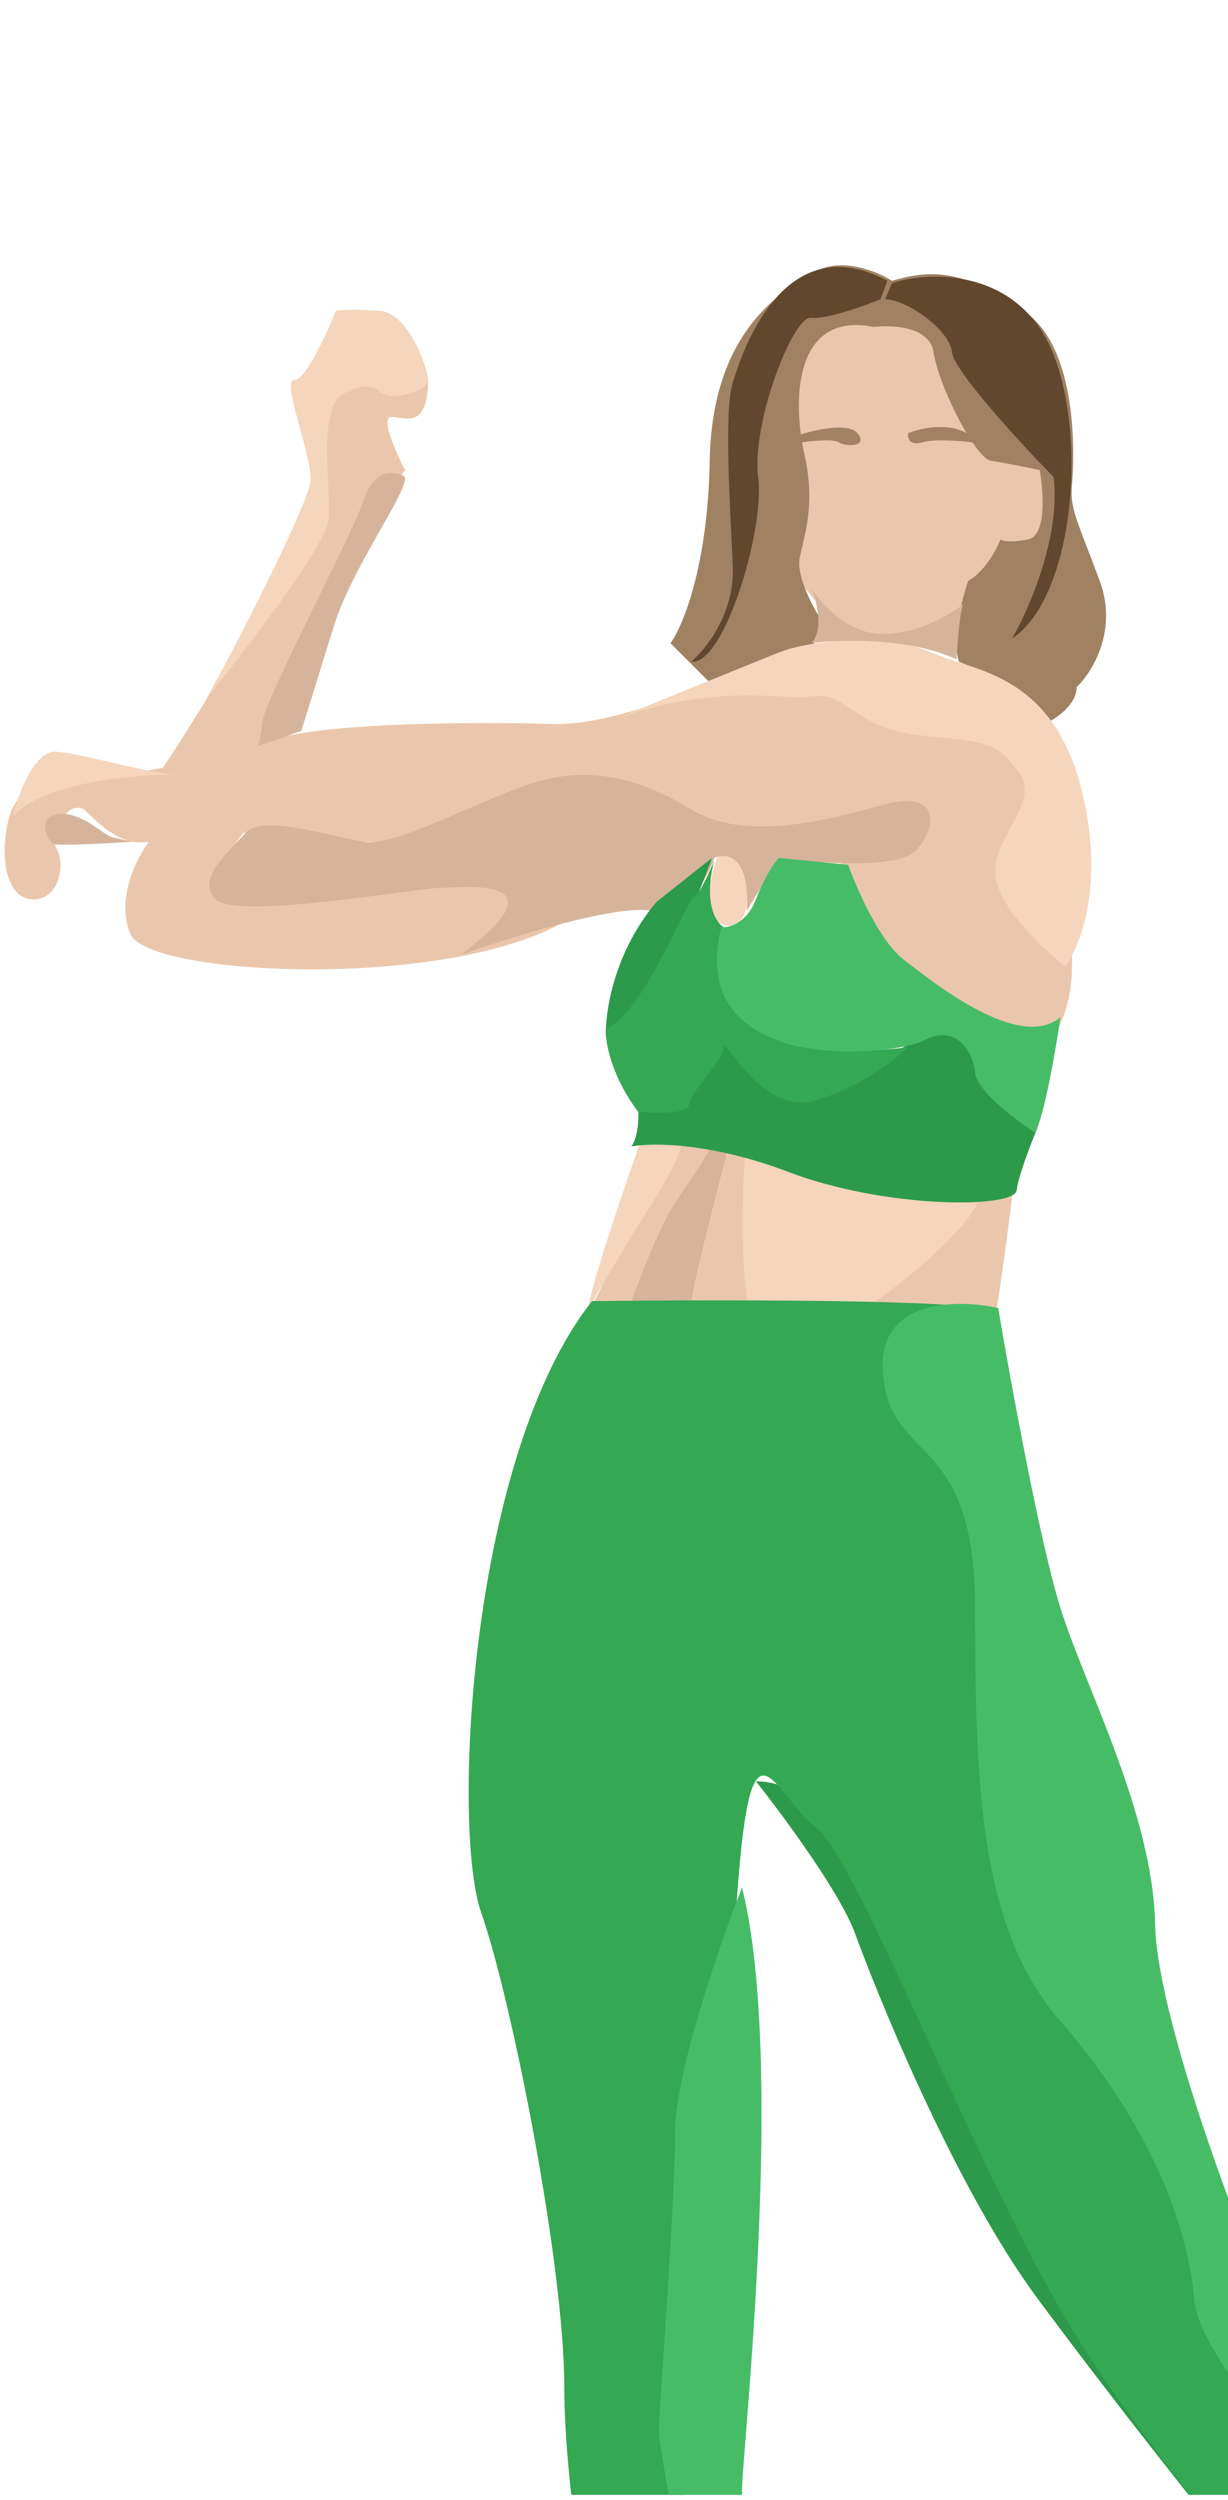 <svg width="85" height="173" viewBox="0 0 85 173" fill="none" xmlns="http://www.w3.org/2000/svg">
<g clip-path="url(#clip0_710_212)">
<path d="M24.206 25.66L29.637 26.139C29.637 29.813 28.04 28.854 27.082 28.854C26.315 28.854 27.401 31.304 28.04 32.528L24.206 38.119L18.136 51.537C20.532 49.94 33.631 49.94 38.263 50.099C41.969 50.227 47.794 47.916 50.243 46.745L64.78 47.544L72.607 52.336C73.139 55.051 74.204 61.728 74.204 66.712C74.204 71.696 71.542 73.474 70.211 73.74L58.71 65.434L58.071 58.246H25.005L19.414 57.447C18.732 57.492 17.832 57.554 16.858 57.625C12.514 63.007 17.391 62.624 20.373 61.76L36.506 60.482L40.18 63.038C32.832 68.629 10.309 67.671 9.031 64.635C8.009 62.208 9.457 59.364 10.309 58.246C8.552 58.566 7.114 57.288 5.996 56.169C4.878 55.051 3.281 57.607 3.92 58.725C4.559 59.843 4.079 62.239 2.322 62.239C0.565 62.239 -0.074 59.684 0.565 56.808C1.204 53.933 4.079 53.773 5.996 53.773C7.53 53.773 10.149 53.347 11.268 53.134C12.29 51.729 19.041 40.728 22.29 35.404V28.854L24.206 25.66Z" fill="#EAC7AC"/>
<path d="M55.994 21.826L61.106 21.187L66.377 23.423L73.405 33.008L71.968 39.078L65.259 44.509L58.071 43.55L52.799 37.161V28.375L55.994 21.826Z" fill="#EAC7AC"/>
<path d="M40.659 90.832C41.809 89.171 45.185 81.195 46.729 77.415C54.556 78.16 70.211 79.938 70.211 81.088C70.211 82.239 69.252 88.916 68.773 92.11C58.923 92.376 39.509 92.494 40.659 90.832Z" fill="#EAC7AC"/>
<path d="M64.62 24.382C64.364 22.593 61.745 22.465 60.467 22.625C55.539 21.639 54.955 26.487 55.432 30.057C56.622 29.692 58.752 29.256 59.349 29.973C60.147 30.931 58.55 30.931 58.071 30.612C57.687 30.356 56.208 30.505 55.517 30.612C55.564 30.89 55.617 31.158 55.675 31.41C56.473 34.925 55.675 37.001 55.355 38.599C55.1 39.876 56.314 42.113 56.953 43.071C56.825 45.755 51.894 47.171 49.445 47.544L46.41 44.509C47.262 43.337 48.998 39.174 49.125 31.89C49.285 22.785 54.237 20.069 56.473 18.791C58.262 17.769 60.733 18.791 61.745 19.43C64.939 18.472 67.016 18.951 70.85 21.507C74.683 24.062 74.364 31.73 74.204 33.487C74.044 35.244 74.524 35.883 76.121 40.196C77.399 43.646 75.589 46.532 74.524 47.544C74.524 48.694 73.246 49.62 72.607 49.94C72.223 48.534 68.294 46.585 66.377 45.787C65.866 44.253 66.59 41.421 67.016 40.196C68.166 39.557 68.986 38.013 69.252 37.321C69.359 37.427 69.891 37.576 71.169 37.321C72.447 37.065 72.234 34.019 71.968 32.529C71.222 32.369 69.508 32.017 68.613 31.89C68.277 31.841 67.809 31.344 67.312 30.612C66.521 30.505 64.716 30.356 63.821 30.612C62.927 30.867 62.81 30.292 62.863 29.973C63.641 29.653 65.54 29.206 66.906 29.973C65.868 28.242 64.817 25.763 64.62 24.382Z" fill="#A08263"/>
<path d="M71.808 22.465C68.869 18.504 63.874 18.898 61.745 19.59L61.265 20.708C62.703 20.708 65.738 22.785 65.898 24.382C66.025 25.66 70.637 30.665 72.926 33.008C73.437 37.097 71.222 42.166 70.051 44.19C74.843 40.995 75.482 27.417 71.808 22.465Z" fill="#61472D"/>
<path d="M60.946 20.708L61.425 19.43C54.237 15.597 51.362 24.382 50.723 26.459C50.084 28.535 50.563 35.244 50.723 39.238C50.85 42.432 48.859 44.935 47.847 45.787C50.084 46.106 52.959 36.682 52.48 33.008C52.001 29.334 54.876 21.826 56.154 21.986C57.176 22.114 59.775 21.187 60.946 20.708Z" fill="#61472D"/>
<path d="M26.283 27.097C25.516 26.458 24.579 26.831 24.207 27.097C21.811 27.417 22.929 33.647 22.769 35.883C22.642 37.663 17.022 44.968 14.186 48.45C14.168 48.474 14.154 48.491 14.143 48.502C14.157 48.485 14.171 48.467 14.186 48.45C14.926 47.436 21.335 35.044 21.491 33.327C21.651 31.57 19.414 26.299 20.373 26.299C21.14 26.299 22.609 23.104 23.248 21.507C23.568 21.453 24.622 21.379 26.283 21.507C28.36 21.666 29.638 25.66 29.638 26.299C29.638 26.938 27.242 27.896 26.283 27.097Z" fill="#F5D5BC"/>
<path d="M0.885 56.489C1.258 54.945 2.386 51.889 3.92 52.016C5.798 52.173 10.436 53.556 12.275 53.612C12.313 53.612 12.35 53.613 12.386 53.614C12.35 53.614 12.313 53.613 12.275 53.612C9.352 53.573 3.156 54.092 0.885 56.489Z" fill="#F5D5BC"/>
<path d="M53.918 45.148C52.001 45.914 45.771 48.449 42.896 49.62C50.244 47.224 53.918 48.502 56.314 48.183C58.71 47.863 59.029 50.419 63.821 50.898L64.053 50.921C68.624 51.378 68.959 51.411 70.53 53.454C72.128 55.531 68.454 58.086 68.933 60.802C69.316 62.974 72.287 65.754 73.725 66.872C74.79 65.487 76.504 61.089 74.843 54.572C72.767 46.426 67.176 46.426 64.46 45.148C61.745 43.87 56.314 44.189 53.918 45.148Z" fill="#F5D5BC"/>
<path d="M49.764 63.837C48.487 63.198 49.232 60.376 49.764 59.045C52.48 58.725 51.522 59.843 51.681 61.441C51.841 63.038 51.362 64.636 49.764 63.837Z" fill="#F5D5BC"/>
<path d="M40.66 90.673C41.043 88.5 43.375 81.674 44.493 78.533C45.345 78.107 47.081 77.51 47.209 78.533C47.368 79.811 45.611 82.526 44.493 84.283C43.599 85.689 41.565 89.129 40.66 90.673Z" fill="#F5D5BC"/>
<path d="M52.32 92.27C51.042 88.948 51.362 81.728 51.681 78.533C57.219 79.225 68.166 81.121 67.655 83.165C67.016 85.721 53.918 96.423 52.32 92.27Z" fill="#F5D5BC"/>
<path d="M25.165 34.605C25.932 32.305 27.401 32.582 28.04 33.008C28.2 34.126 24.366 39.237 23.088 43.391C22.066 46.713 21.171 49.567 20.852 50.579L17.769 51.658C17.725 51.704 17.686 51.711 17.657 51.697L17.769 51.658C17.887 51.533 18.043 51.126 18.136 50.1C18.296 48.343 24.206 37.48 25.165 34.605Z" fill="#D6B49B"/>
<path d="M3.76 58.406C4.143 58.534 7.54 58.353 9.191 58.246C8.925 58.193 8.265 58.054 7.753 57.927C7.115 57.767 5.677 56.17 4.08 56.329C2.482 56.489 3.281 58.246 3.76 58.406Z" fill="#D6B49B"/>
<path d="M45.132 63.038C42.832 62.527 35.335 64.849 31.874 66.073C39.381 60.483 31.874 61.441 30.436 61.441C28.998 61.441 16.379 63.677 14.942 62.24C13.504 60.802 15.9 58.885 17.018 57.607C18.136 56.329 23.088 57.927 25.165 58.246C27.241 58.566 31.874 56.01 36.187 54.413C40.5 52.815 44.174 53.773 47.847 56.01C51.522 58.246 57.112 56.809 61.106 55.69C65.099 54.572 64.939 57.288 63.342 58.885C62.064 60.163 56.527 59.737 53.917 59.364L51.681 63.038C51.937 59.205 50.297 58.992 49.445 59.364C48.966 60.802 47.432 63.549 45.132 63.038Z" fill="#D6B49B"/>
<path d="M66.697 41.793C66.441 42.177 66.27 44.509 66.217 45.627C62.895 44.093 58.124 44.242 56.154 44.509C57.048 43.614 56.527 41.58 56.154 40.675C56.793 41.74 58.678 43.87 61.106 43.87C63.534 43.87 65.845 42.485 66.697 41.793Z" fill="#D6B49B"/>
<path d="M46.57 83.485C45.547 85.146 44.12 88.862 43.535 90.513C44.972 90.779 47.847 91.088 47.847 90.194C47.847 89.299 49.764 81.834 50.723 78.213C50.297 77.734 49.445 77.063 49.445 78.213C49.445 79.651 47.847 81.408 46.57 83.485Z" fill="#D6B49B"/>
<path d="M45.451 62.399C42.512 65.85 41.884 70.014 41.937 71.664C43.982 72.303 47.688 63.731 49.285 59.364L45.451 62.399Z" fill="#2C9A4A"/>
<path d="M43.694 79.332C44.206 78.693 44.227 77.148 44.173 76.456L50.244 71.664C51.255 72.729 53.63 75.051 55.036 75.817C56.793 76.776 61.265 72.942 63.981 71.664C66.697 70.386 67.974 72.782 68.294 74.54C68.549 75.945 70.743 77.468 71.808 78.054C71.382 79.065 70.498 81.344 70.37 82.367C70.211 83.644 61.265 83.644 54.556 81.089C49.189 79.044 45.079 79.065 43.694 79.332Z" fill="#2C9A4A"/>
<path d="M59.189 133.802C58.166 130.991 54.184 125.602 52.32 123.259C60.946 123.259 68.294 146.581 69.572 151.213C70.594 154.919 79.901 168.838 84.427 175.334C82.191 172.565 76.536 165.43 71.808 159.04C65.898 151.054 60.467 137.316 59.189 133.802Z" fill="#2C9A4A"/>
<path d="M48.007 62.08C48.391 61.952 49.125 60.323 49.445 59.524C48.678 62.463 49.551 63.837 50.084 64.157C49.764 66.233 51.202 67.032 52.16 70.386C52.927 73.07 59.615 72.889 62.863 72.463C62.011 73.315 59.54 75.242 56.473 76.137C52.64 77.255 50.084 71.504 50.084 72.463C50.084 73.421 47.688 75.658 47.688 76.456C47.688 77.095 45.345 77.042 44.173 76.936C42.257 74.38 41.884 72.037 41.937 71.185C44.493 70.227 47.528 62.24 48.007 62.08Z" fill="#34A853"/>
<path d="M68.454 90.673C66.665 89.906 49.392 89.927 40.979 90.034C32.513 100.736 31.235 126.454 33.311 132.364C35.388 138.275 39.062 156.644 39.062 165.27C39.062 172.171 40.979 183.054 41.937 187.633H51.042C49.924 183.108 47.496 173.225 46.729 169.903C45.963 166.58 47.049 158.189 47.688 154.408C48.486 150.947 50.276 141.406 51.042 130.927C52.001 117.828 53.438 124.058 56.473 126.454C59.508 128.85 67.655 150.574 74.364 161.437C79.731 170.126 90.338 182.522 94.97 187.633C97.153 185.663 101.136 181.595 99.602 181.084C97.686 180.445 81.871 156.485 81.073 150.574C80.274 144.664 72.926 136.518 69.731 129.968C66.537 123.419 68.454 112.397 67.655 106.008C66.856 99.618 62.064 97.701 61.904 93.708C61.777 90.513 66.217 90.353 68.454 90.673Z" fill="#34A853"/>
<path d="M58.71 59.844L53.918 59.364C53.651 59.631 52.959 60.578 52.32 62.24C51.681 63.901 50.457 64.21 49.924 64.157C47.368 74.54 61.904 73.102 63.981 71.984C66.058 70.865 67.336 72.623 67.495 74.22C67.623 75.498 70.317 77.521 71.648 78.373C72.287 77.223 73.086 72.569 73.406 70.386C70.53 72.782 64.62 67.99 62.543 66.393C60.882 65.115 59.295 61.494 58.71 59.844Z" fill="#47BC67"/>
<path d="M61.106 94.986C60.722 89.874 66.271 89.874 69.093 90.513C69.945 95.572 72 106.806 73.406 111.279C75.163 116.87 79.795 125.496 79.955 133.163C80.083 139.297 85.226 153.077 87.782 159.2C92.894 163.954 99.389 177.474 101.999 183.64C95.716 177.464 83.054 163.928 82.67 159.2C82.191 153.29 78.996 146.262 73.406 139.872C67.815 133.483 67.495 123.579 67.495 111.279C67.495 98.979 61.585 101.375 61.106 94.986Z" fill="#47BC67"/>
<path d="M46.73 147.539C46.73 143.45 49.818 134.547 51.362 130.607C54.397 142.747 51.362 169.743 51.362 172.299C51.362 174.343 52.001 185.291 52.32 190.509C48.487 186.515 45.611 169.583 45.611 168.146C45.611 166.708 46.73 152.651 46.73 147.539Z" fill="#47BC67"/>
</g>
<defs>
<clipPath id="clip0_710_212">
<rect width="84.677" height="172" fill="white" transform="translate(0.323 0.636)"/>
</clipPath>
</defs>
</svg>
